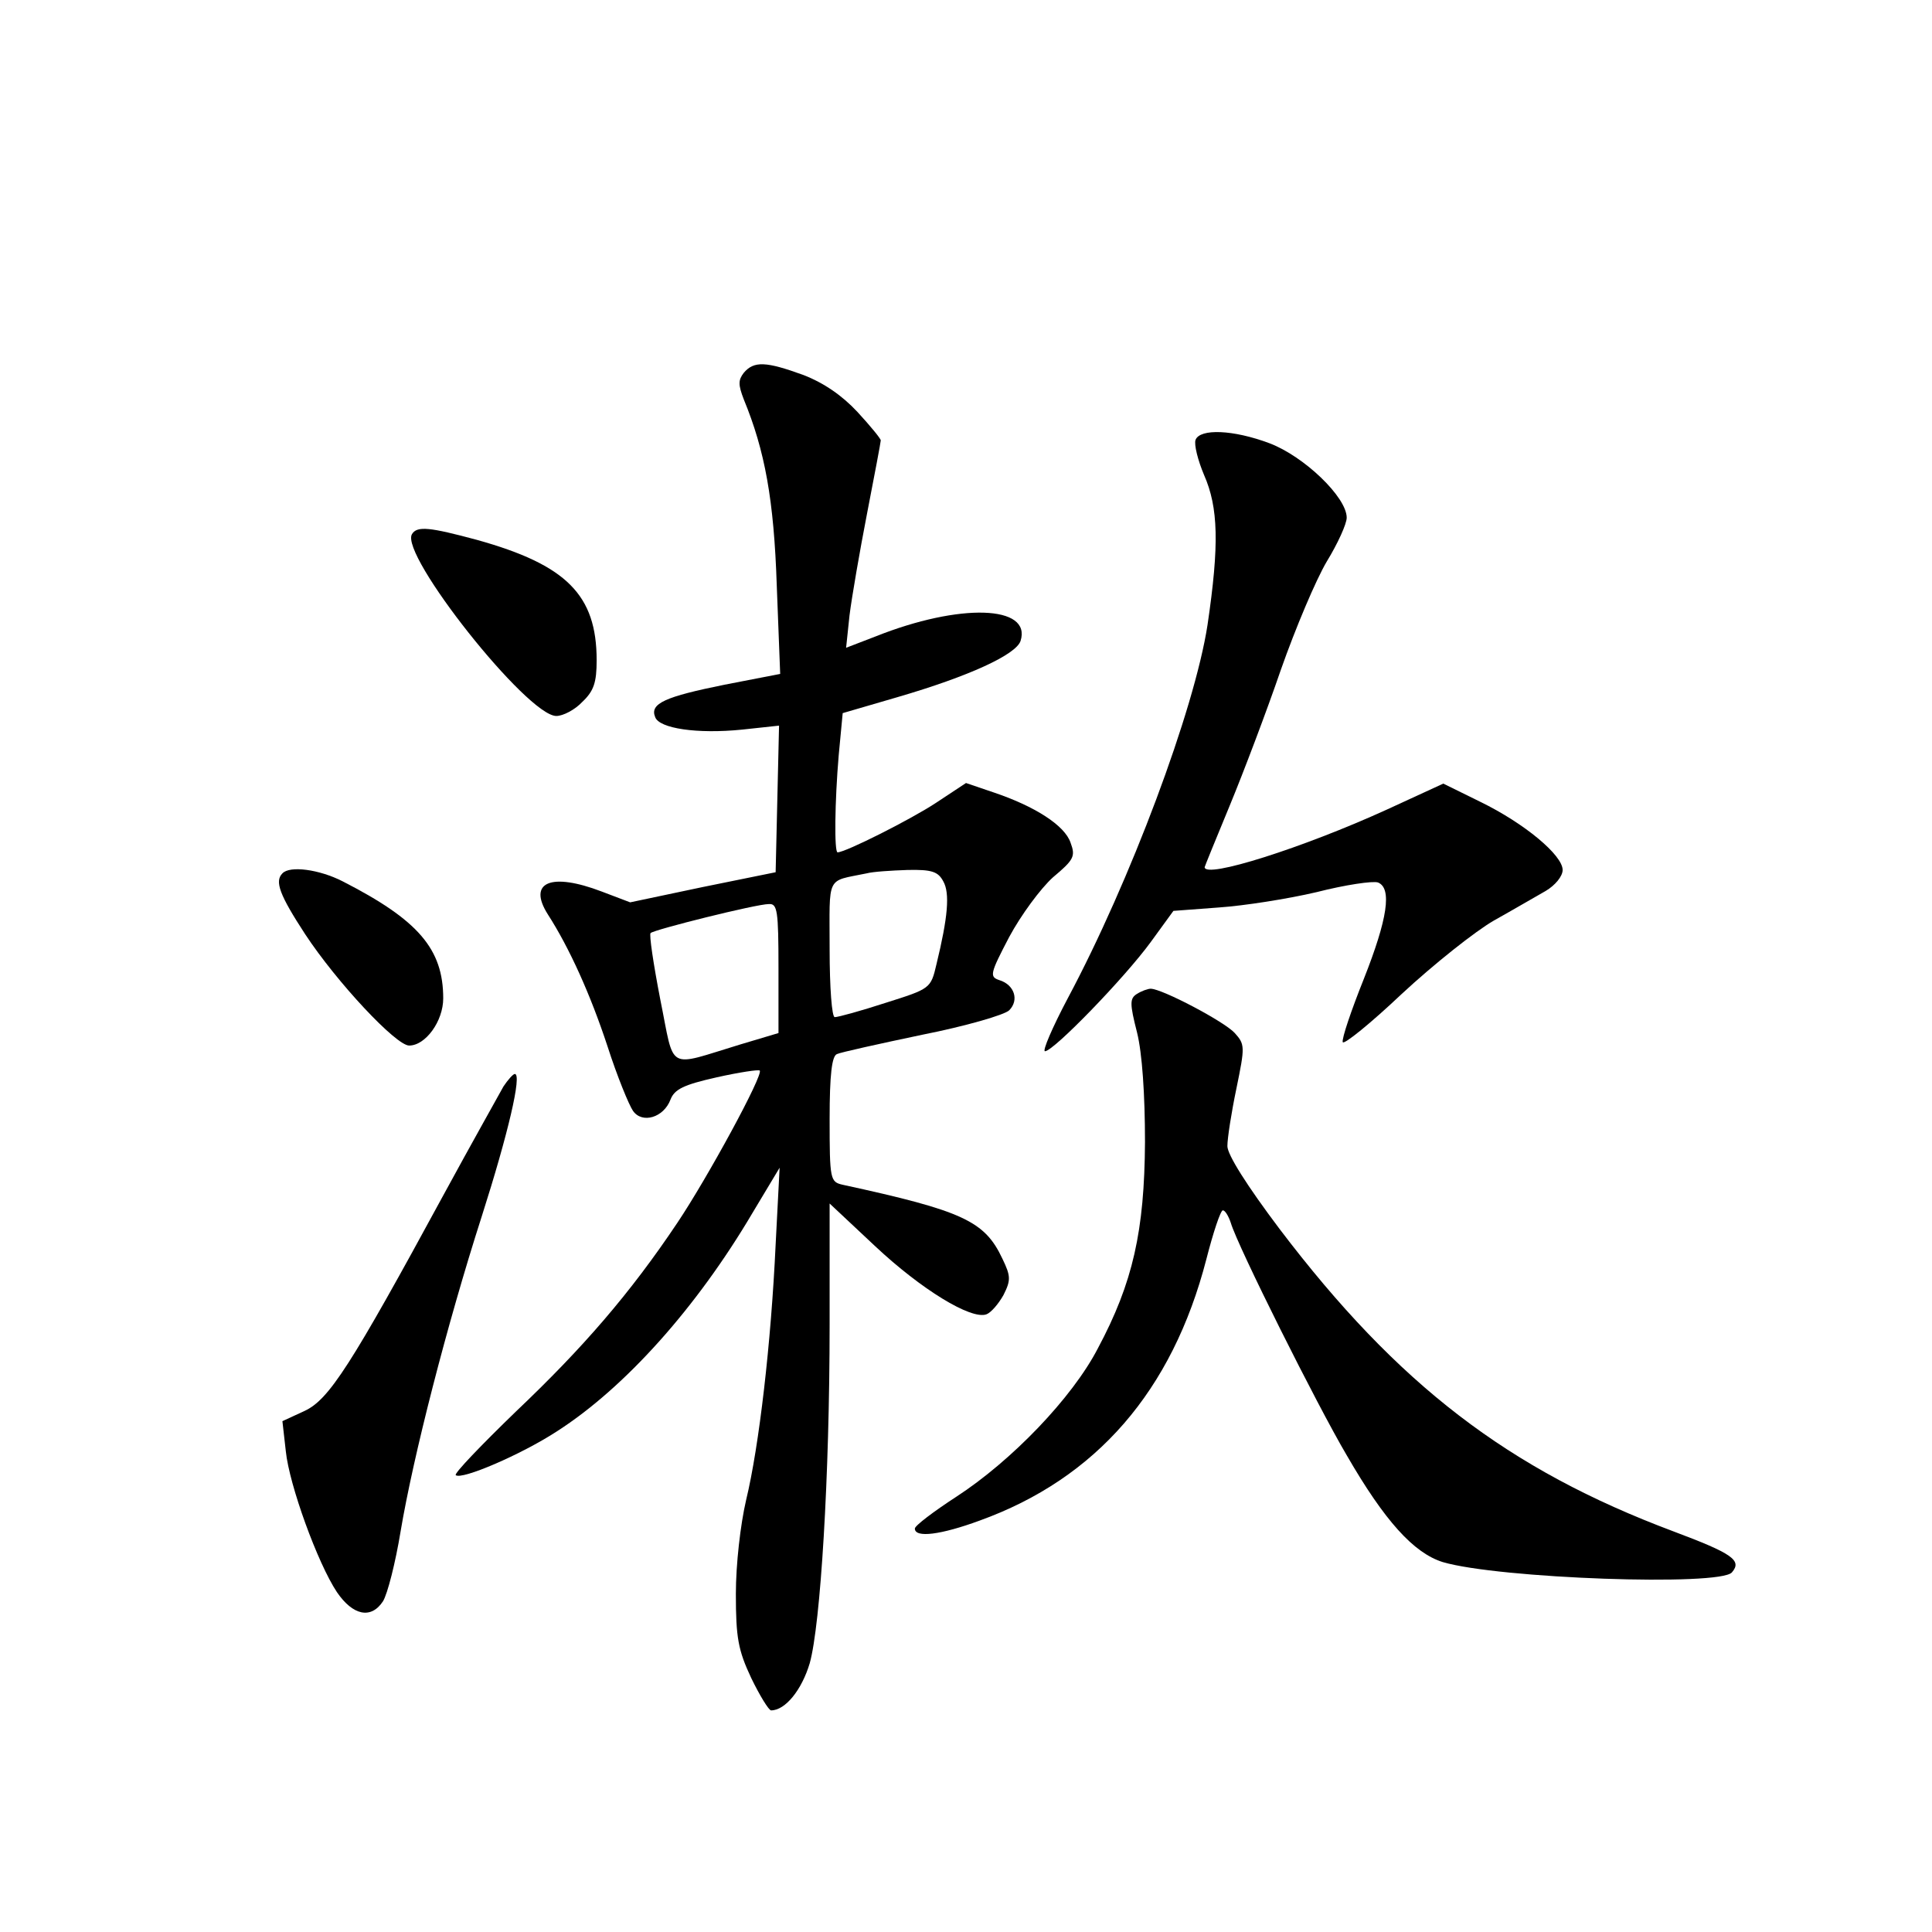 <?xml version="1.0" standalone="no"?>
<!DOCTYPE svg PUBLIC "-//W3C//DTD SVG 20010904//EN"
 "http://www.w3.org/TR/2001/REC-SVG-20010904/DTD/svg10.dtd">
<svg version="1.0" xmlns="http://www.w3.org/2000/svg"
 width="340pt" height="340pt" viewBox="0 0 340 340"
 preserveAspectRatio="xMidYMid meet">
<g transform="translate(0,340) scale(0.1,-0.1)"
fill="#000000" stroke="none">
<path d="M1309 2744 c-10 -13 -10 -21 0 -47 37 -90 53 -176 58 -328 l6 -155
-98 -19 c-104 -21 -132 -33 -122 -57 7 -20 74 -30 153 -22 l65 7 -3 -129 -3
-129 -128 -26 -128 -27 -50 19 c-89 34 -131 17 -95 -40 38 -59 75 -141 105
-232 17 -53 38 -104 45 -114 16 -23 54 -12 66 20 7 18 23 26 81 39 40 9 74 14
76 12 7 -7 -92 -189 -145 -268 -83 -124 -166 -220 -284 -332 -61 -59 -109
-109 -106 -112 10 -9 115 36 178 77 120 77 246 218 344 384 l48 80 -7 -135
c-8 -173 -29 -355 -52 -450 -10 -43 -18 -113 -18 -165 0 -77 4 -99 27 -148 15
-31 31 -57 35 -57 25 0 54 36 68 83 19 68 35 328 35 596 l0 213 80 -75 c81
-76 169 -130 196 -120 8 3 21 18 30 34 13 26 13 33 -2 64 -31 66 -69 84 -281
130 -22 5 -23 9 -23 116 0 78 4 111 13 114 6 3 74 18 150 34 76 15 145 35 153
43 18 18 9 45 -17 53 -18 6 -17 11 17 76 21 39 55 85 77 105 37 31 40 37 31
61 -10 30 -62 64 -137 89 l-47 16 -53 -35 c-44 -29 -159 -87 -173 -87 -6 0 -5
89 2 171 l7 74 96 28 c127 37 209 75 217 99 20 63 -107 67 -255 8 l-52 -20 6
57 c4 32 18 113 31 180 13 67 24 125 24 128 0 3 -18 25 -41 50 -27 29 -59 51
-95 65 -66 24 -87 25 -105 4z m351 -895 c12 -21 8 -64 -12 -146 -10 -43 -11
-43 -90 -68 -43 -14 -83 -25 -89 -25 -5 0 -9 51 -9 120 0 132 -7 118 65 133
11 3 43 5 72 6 43 1 54 -3 63 -20z m-290 -153 l0 -114 -67 -20 c-132 -40 -115
-49 -141 79 -12 62 -20 115 -17 117 6 6 186 51 208 51 15 1 17 -11 17 -113z"/>
<path d="M2104 2626 c-3 -8 4 -36 15 -62 25 -57 27 -122 6 -264 -23 -149 -136
-451 -246 -657 -27 -51 -45 -93 -40 -93 15 0 140 129 186 192 l40 55 80 6 c44
3 121 15 172 27 51 13 99 20 108 17 25 -10 17 -64 -25 -170 -22 -55 -39 -105
-37 -111 2 -5 49 33 104 85 56 52 129 110 162 129 34 19 75 43 91 52 17 10 30
26 30 37 0 26 -67 82 -145 120 l-65 32 -100 -46 c-147 -67 -320 -122 -320
-101 0 1 20 50 44 108 24 58 65 166 90 239 26 74 62 159 81 191 19 31 35 66
35 77 0 36 -75 108 -136 131 -64 24 -122 26 -130 6z"/>
<path d="M725 2460 c-22 -36 203 -320 254 -320 12 0 33 11 46 25 20 19 25 34
25 73 0 115 -53 168 -211 212 -82 22 -105 25 -114 10z"/>
<path d="M497 1863 c-14 -14 -5 -38 40 -107 56 -85 160 -196 183 -196 29 0 60
43 60 83 0 87 -44 138 -177 206 -41 21 -93 28 -106 14z"/>
<path d="M2001 1651 c-13 -8 -13 -17 0 -68 9 -36 14 -109 14 -193 -1 -156 -21
-247 -83 -363 -45 -87 -152 -198 -249 -261 -40 -26 -73 -51 -73 -56 0 -17 46
-11 114 14 205 74 339 228 399 460 12 47 25 86 29 86 4 0 10 -10 14 -22 12
-41 152 -321 204 -409 67 -116 118 -172 169 -188 98 -29 489 -43 509 -18 18
21 1 33 -103 72 -291 109 -485 258 -693 532 -58 77 -92 131 -92 146 0 14 7 59
16 102 15 73 15 77 -3 97 -18 20 -128 78 -148 78 -5 0 -16 -4 -24 -9z"/>
<path d="M886 1488 c-7 -13 -55 -98 -105 -190 -164 -302 -202 -361 -245 -381
l-39 -18 6 -53 c6 -59 56 -197 90 -248 28 -41 60 -48 81 -16 8 13 22 68 31
123 22 131 81 362 143 555 46 144 71 250 58 250 -3 0 -12 -10 -20 -22z"/>
</g>
</svg>
